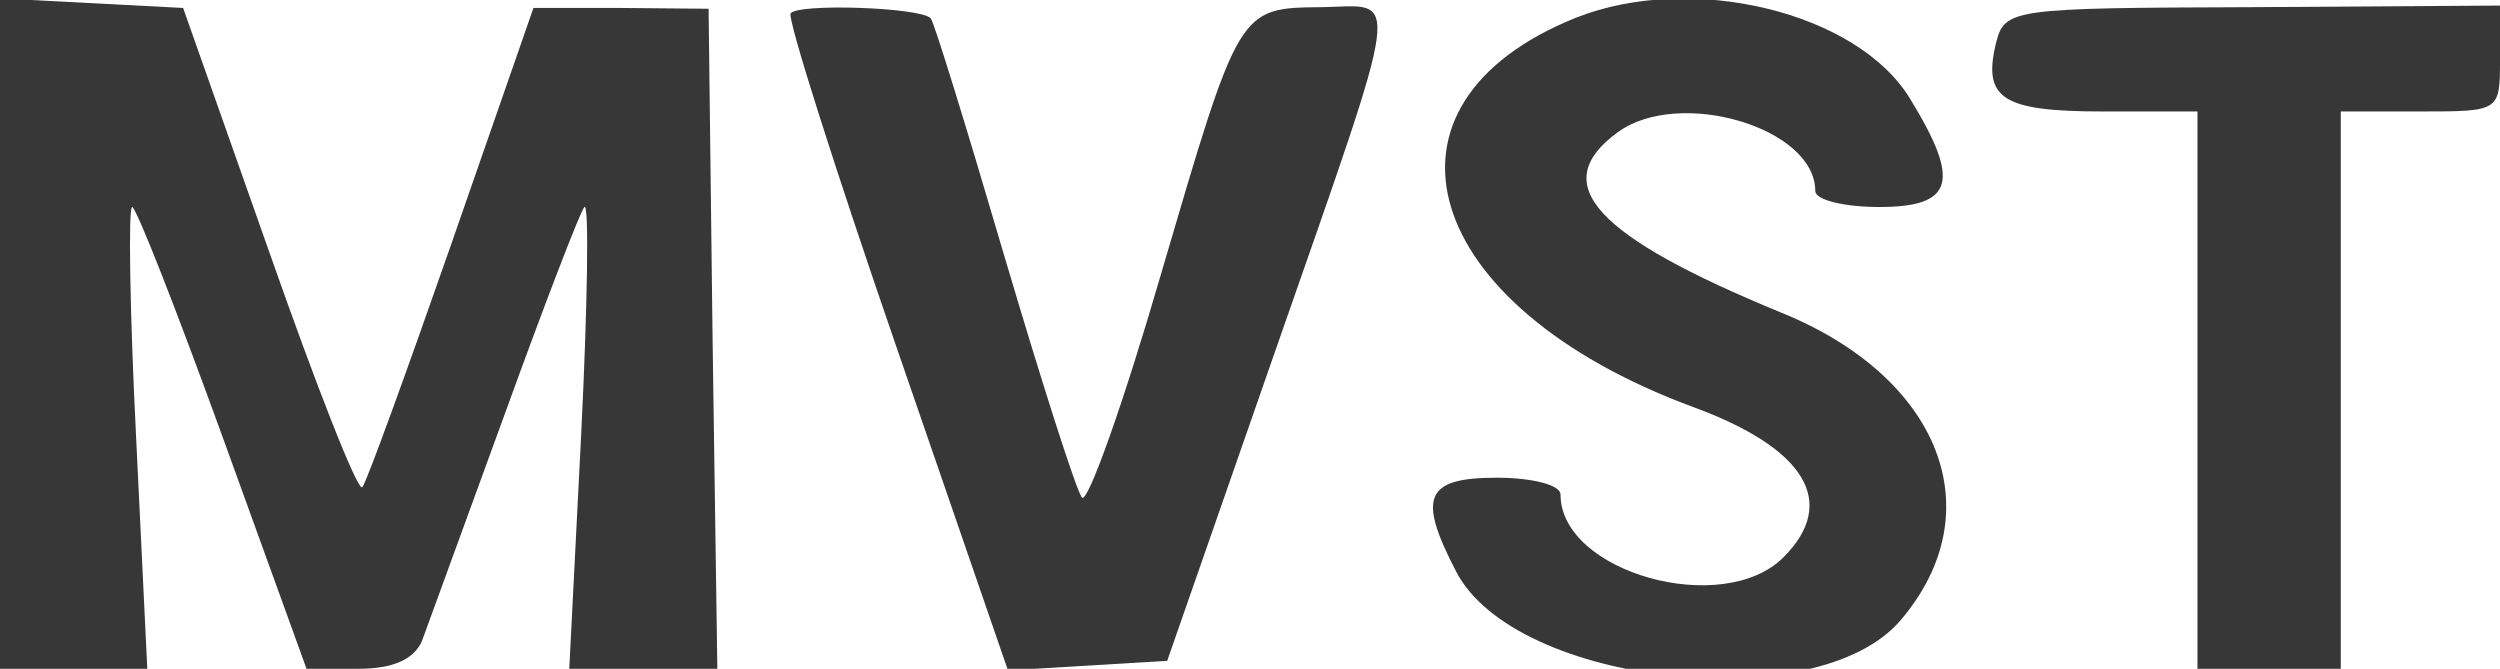 <?xml version="1.0" standalone="no"?>
<!DOCTYPE svg PUBLIC "-//W3C//DTD SVG 20010904//EN"
 "http://www.w3.org/TR/2001/REC-SVG-20010904/DTD/svg10.dtd">
<svg xmlns="http://www.w3.org/2000/svg" version="1.0" width="157pt" height="42pt" viewBox="0 0 157 42" preserveAspectRatio="xMidYMid meet">
<g transform="translate(0,42) scale(0.05,-0.05)" fill="#373738" stroke="none">
<path d="M0 421 l0 -421 93 0 92 0 -14 290 c-8 159 -10 290 -5 290 5 0 56 -130 114 -290 l105 -290 65 0 c44 0 70 12 80 35 7 19 54 148 104 285 50 138 95 255 100 260 6 6 4 -123 -4 -285 l-15 -295 93 0 93 0 -6 415 -5 414 -110 1 -110 0 -103 -296 c-57 -163 -107 -301 -112 -306 -6 -5 -58 128 -117 296 l-108 306 -115 6 -115 6 0 -421z"/>
<path d="M993 823 c-4 -7 56 -196 133 -419 l140 -406 100 6 100 6 136 390 c162 464 157 433 59 431 -106 -1 -104 1 -203 -336 -47 -162 -92 -288 -99 -280 -7 8 -51 146 -98 305 -47 160 -88 293 -92 297 -13 14 -169 19 -176 6z"/>
<path d="M1980 818 c-272 -109 -197 -362 146 -489 142 -52 183 -120 114 -189 -76 -76 -280 -19 -280 79 0 12 -36 21 -80 21 -90 0 -100 -24 -51 -118 74 -143 455 -185 559 -60 115 136 49 304 -150 385 -236 97 -295 162 -206 227 77 56 248 6 248 -74 0 -11 36 -20 80 -20 94 0 103 32 39 136 -66 109 -274 159 -419 102z"/>
<path d="M2507 786 c-17 -70 8 -86 134 -86 l119 0 0 -350 0 -350 90 0 90 0 0 350 0 350 100 0 c100 0 100 0 100 66 l0 67 -311 -2 c-303 -1 -311 -2 -322 -45z"/>
</g>
</svg>
